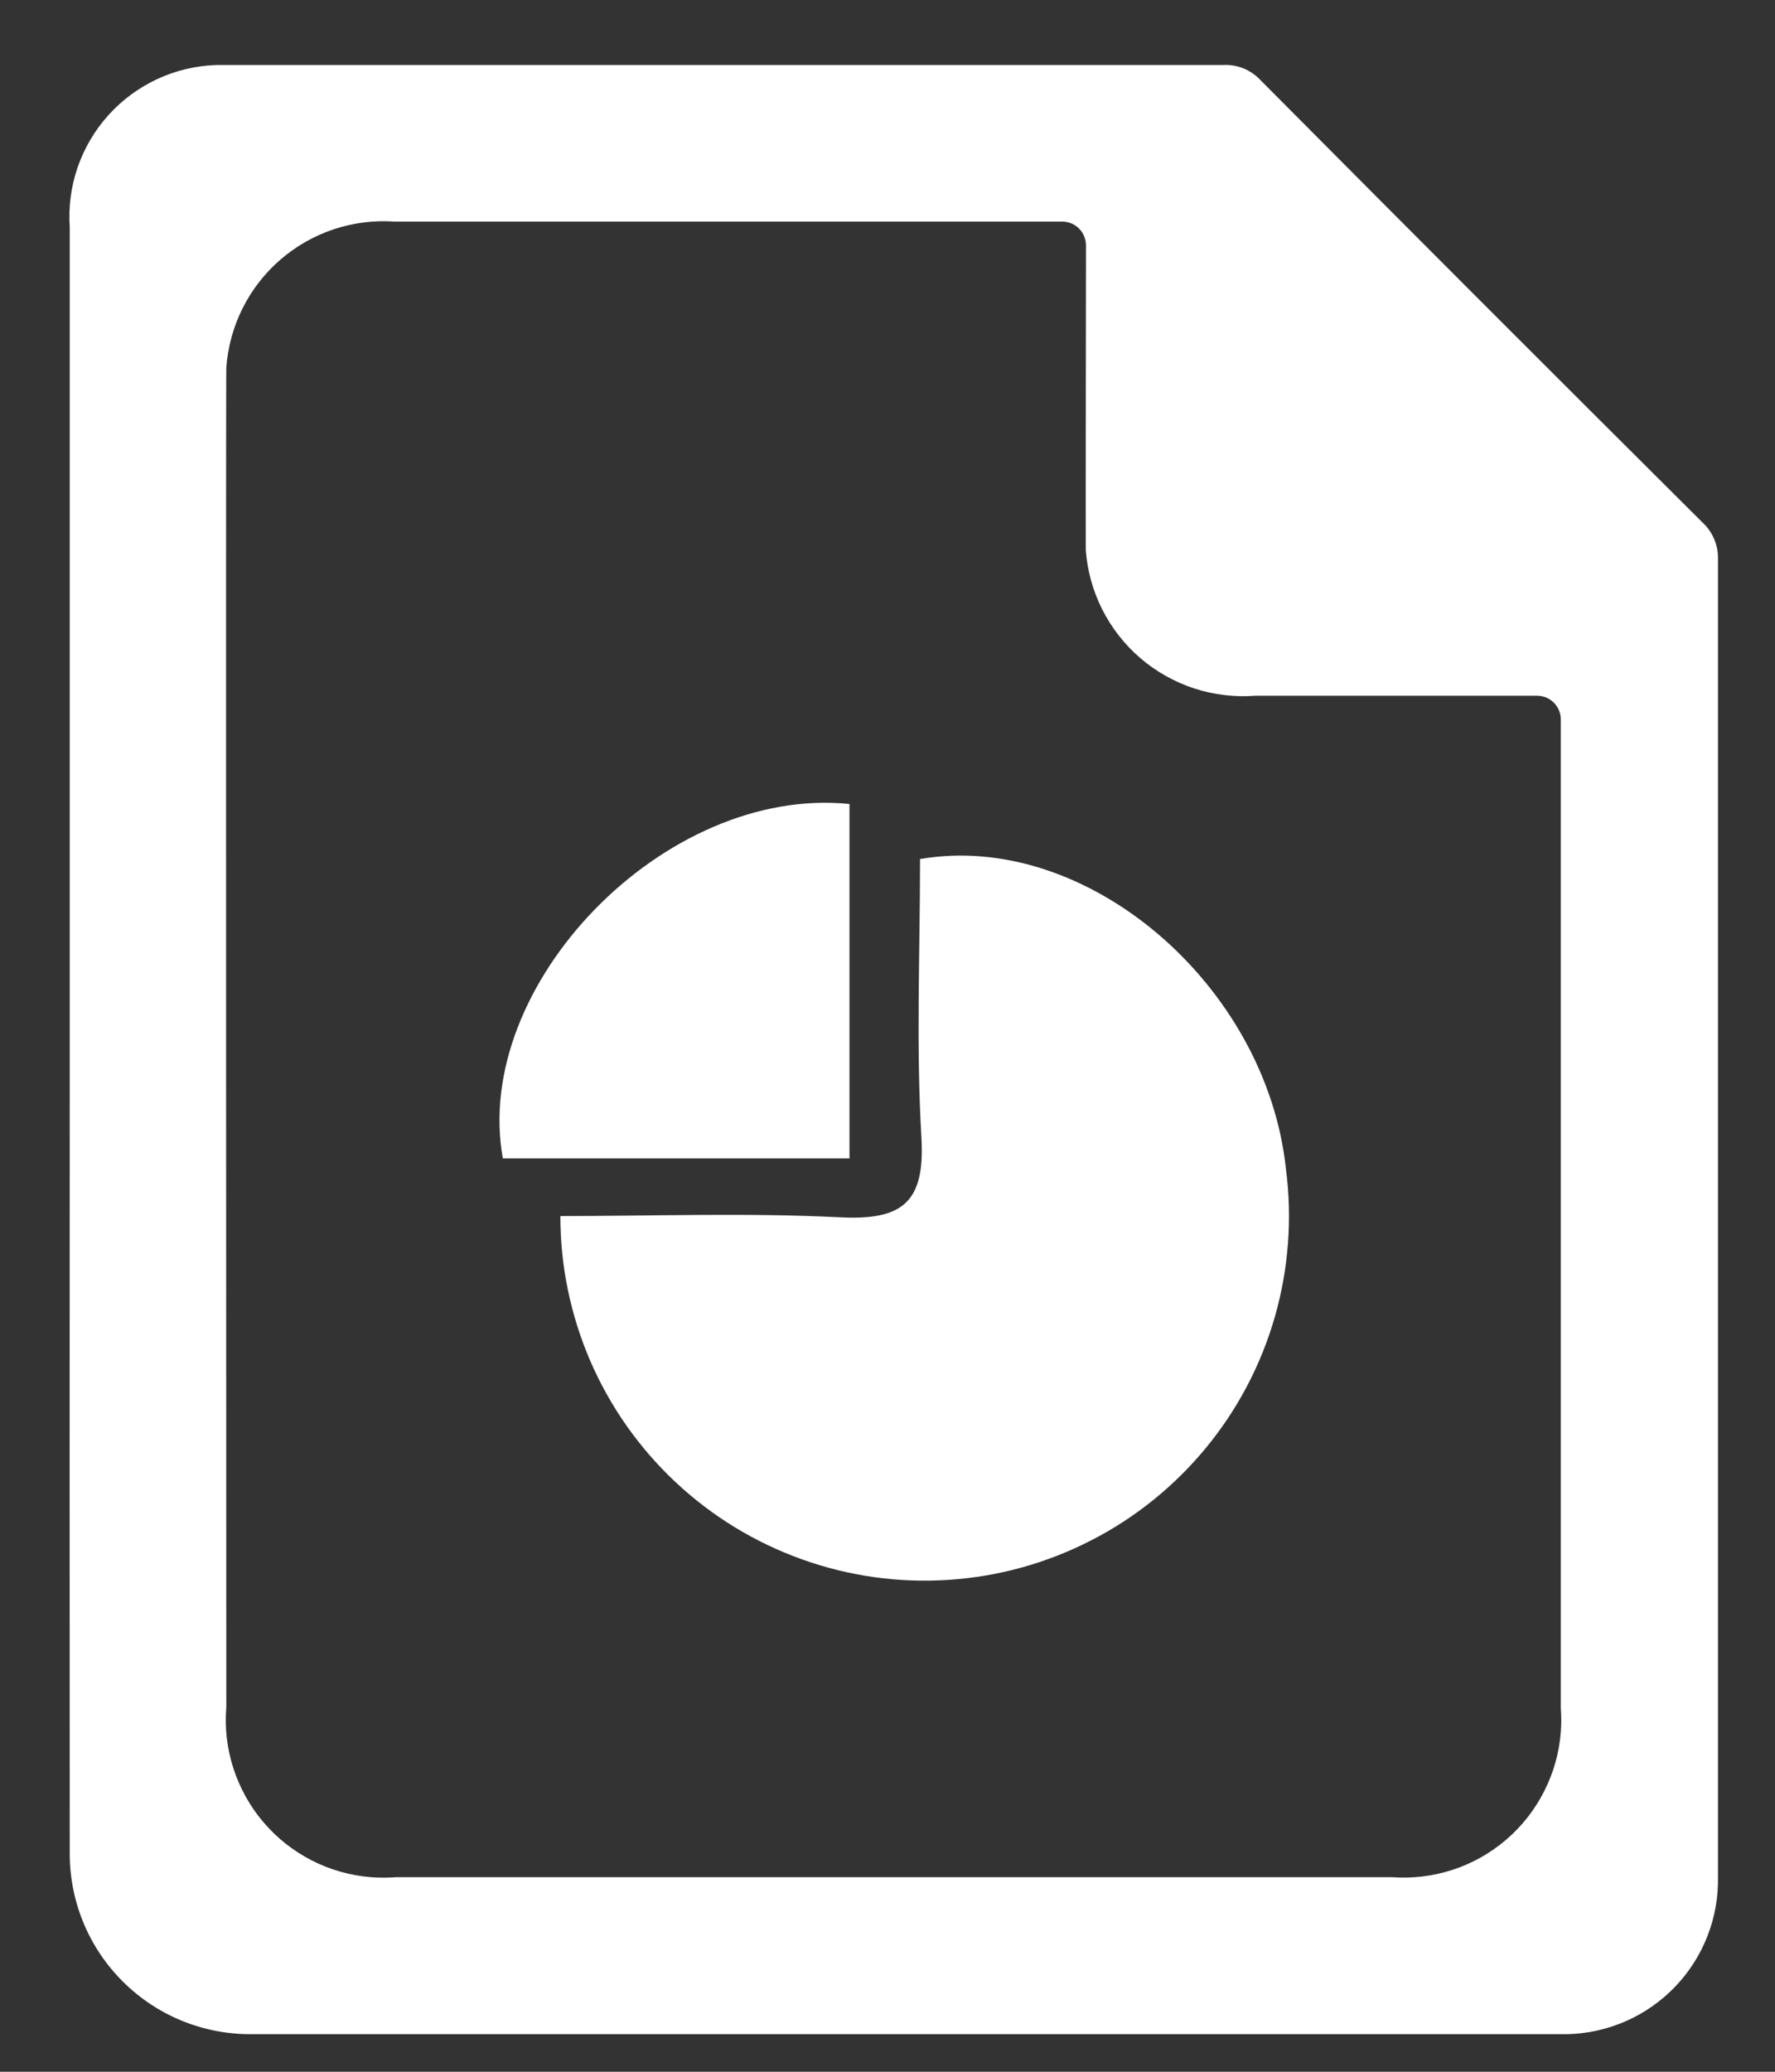 <svg width="24" height="28" viewBox="0 0 24 28" fill="none" xmlns="http://www.w3.org/2000/svg">
<rect x="0" y="0" width="24" height="28" fill="#333333" stroke="none"/>
<g id="Group 3202">
<path id="Path 1890" d="M7.575 16.435C8.836 16.435 10.1 16.389 11.359 16.452C12.187 16.493 12.508 16.264 12.459 15.386C12.385 14.127 12.44 12.86 12.44 11.61C14.694 11.222 17.121 13.31 17.387 15.795C17.474 16.463 17.424 17.143 17.239 17.791C17.054 18.439 16.738 19.042 16.31 19.563C15.882 20.084 15.352 20.512 14.752 20.819C14.152 21.127 13.496 21.309 12.823 21.352C12.151 21.396 11.476 21.302 10.842 21.074C10.207 20.847 9.626 20.492 9.134 20.031C8.642 19.57 8.25 19.013 7.982 18.395C7.715 17.776 7.576 17.109 7.577 16.435H7.575Z" fill="white"/>
<path id="Path 1891" d="M11.486 10.866V15.656H6.799C6.375 13.308 8.991 10.612 11.486 10.866Z" fill="white"/>
<g id="report">
<path id="Path 1892" d="M0.943 14.695V3.072C0.924 2.797 0.96 2.521 1.05 2.261C1.14 2 1.282 1.76 1.466 1.556C1.651 1.351 1.875 1.186 2.125 1.069C2.375 0.953 2.645 0.888 2.921 0.879H16.532C16.626 0.873 16.72 0.888 16.808 0.922C16.895 0.957 16.974 1.01 17.039 1.079C19.36 3.412 20.686 4.738 23.016 7.058C23.086 7.122 23.142 7.2 23.178 7.287C23.215 7.375 23.232 7.469 23.229 7.564C23.229 14.164 23.229 18.764 23.229 25.359C23.235 25.633 23.188 25.905 23.089 26.16C22.99 26.416 22.842 26.649 22.653 26.847C22.464 27.045 22.237 27.204 21.987 27.315C21.736 27.425 21.467 27.486 21.193 27.492H3.382C2.735 27.492 2.115 27.235 1.658 26.778C1.2 26.321 0.943 25.701 0.943 25.054C0.941 20.932 0.941 18.813 0.943 14.695ZM14.684 3.316C14.684 3.274 14.675 3.232 14.659 3.193C14.643 3.154 14.62 3.119 14.59 3.089C14.56 3.059 14.525 3.036 14.486 3.019C14.447 3.003 14.405 2.995 14.363 2.995H5.336C4.772 2.955 4.216 3.141 3.789 3.511C3.362 3.882 3.1 4.406 3.06 4.97C3.052 5.078 3.06 23.07 3.06 23.07C3.037 23.349 3.069 23.63 3.155 23.897C3.241 24.163 3.378 24.411 3.559 24.624C3.741 24.838 3.962 25.014 4.212 25.142C4.461 25.27 4.733 25.347 5.012 25.37C5.128 25.379 5.244 25.379 5.36 25.37H18.817C19.096 25.391 19.377 25.357 19.643 25.27C19.909 25.183 20.155 25.044 20.367 24.862C20.58 24.679 20.754 24.457 20.88 24.207C21.007 23.957 21.083 23.685 21.104 23.406C21.112 23.3 21.112 23.195 21.104 23.089V9.724C21.104 9.682 21.096 9.64 21.079 9.601C21.063 9.562 21.04 9.527 21.01 9.497C20.98 9.467 20.945 9.444 20.906 9.427C20.867 9.411 20.825 9.403 20.783 9.403H16.97C16.69 9.424 16.41 9.39 16.143 9.303C15.877 9.215 15.63 9.076 15.418 8.894C15.205 8.711 15.031 8.488 14.904 8.238C14.778 7.988 14.702 7.715 14.681 7.436C14.678 7.331 14.684 3.316 14.684 3.316Z" fill="white"/>
</g>
</g>
</svg>
